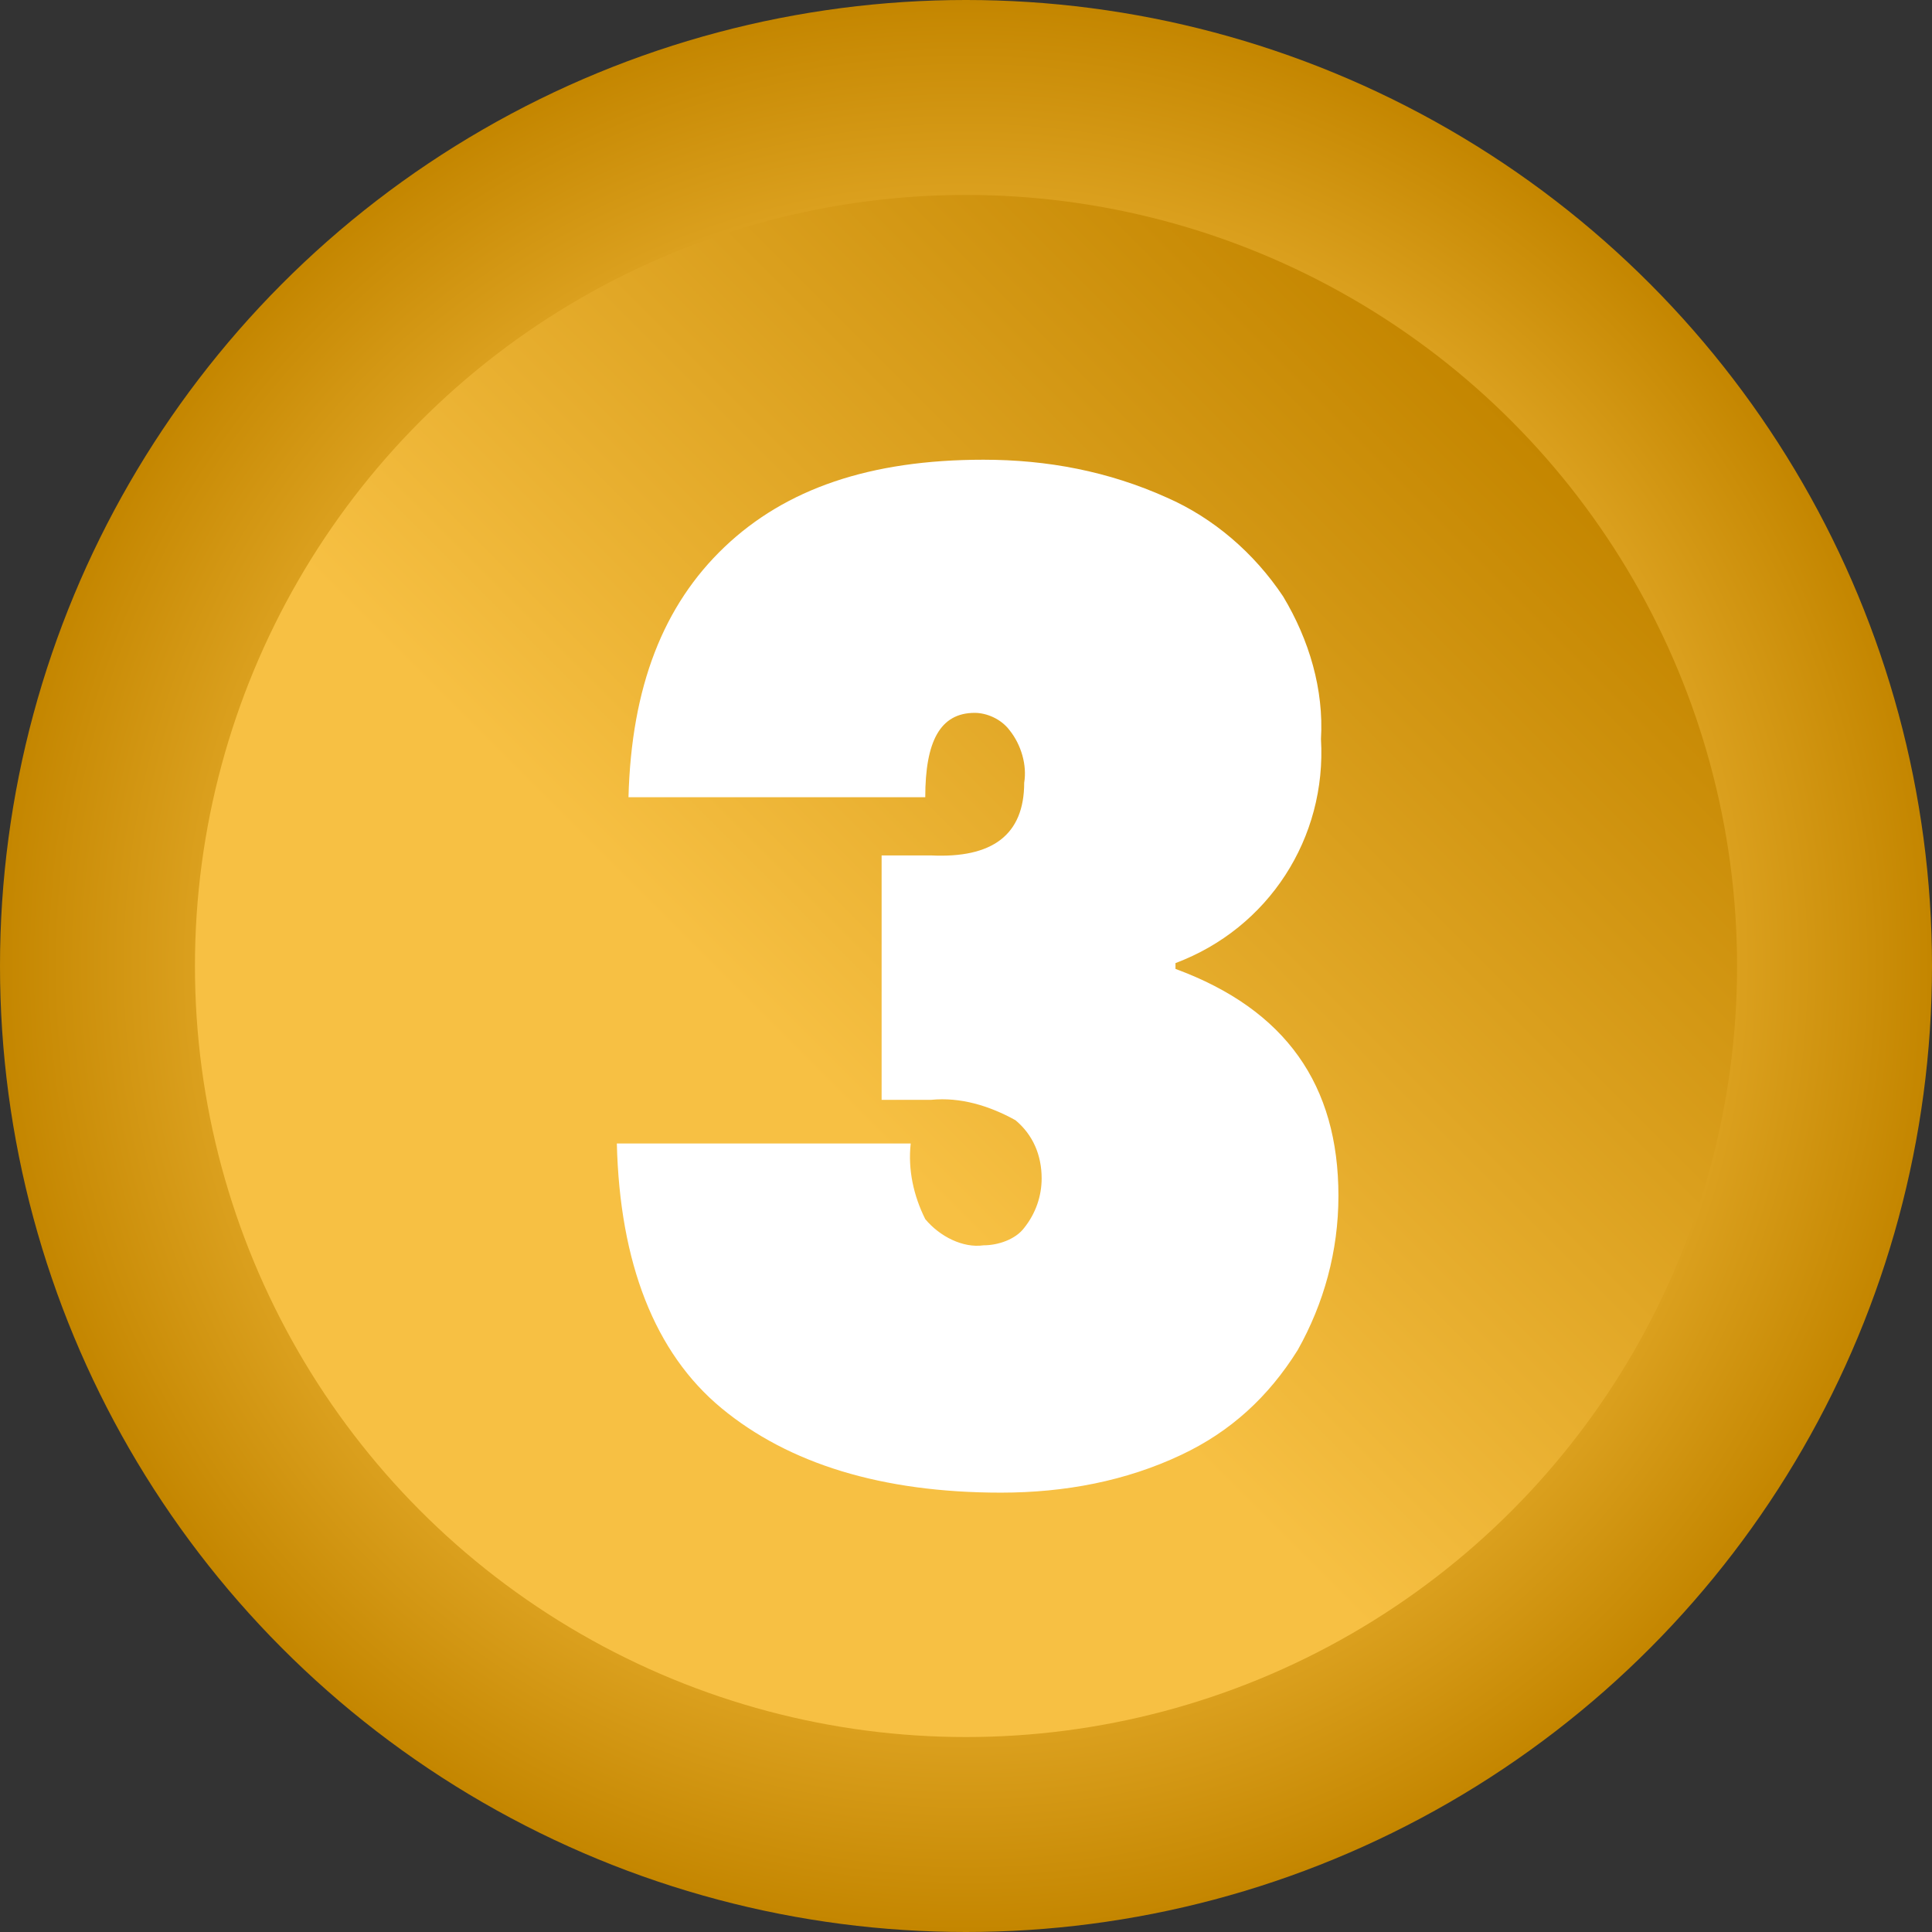 <?xml version="1.0" encoding="utf-8"?>
<!-- Generator: Adobe Illustrator 24.0.1, SVG Export Plug-In . SVG Version: 6.00 Build 0)  -->
<svg version="1.1" id="Capa_1" xmlns="http://www.w3.org/2000/svg" xmlns:xlink="http://www.w3.org/1999/xlink" x="0px" y="0px"
	 viewBox="0 0 66.4 66.4" style="enable-background:new 0 0 66.4 66.4;" xml:space="preserve">
<rect x="0" y="0" width="66.4" height="66.4" fill="#333333" stroke="none"/>
<style type="text/css">
	.st0{fill:url(#SVGID_1_);}
	.st1{fill:url(#SVGID_2_);}
	.st2{fill:#FFFFFF;}
</style>
<g>
	<g id="ff96064a-54cd-474d-9a58-249dffdcd29d">
		<g id="aa162951-2ab6-491c-a72b-7c2ffcb63702">
			
				<radialGradient id="SVGID_1_" cx="33.19" cy="34.1" r="33.19" gradientTransform="matrix(1 0 0 -1 0 67.29)" gradientUnits="userSpaceOnUse">
				<stop  offset="0.55" style="stop-color:#F7C043"/>
				<stop  offset="1" style="stop-color:#C48600"/>
			</radialGradient>
			<circle class="st0" cx="33.2" cy="33.2" r="33.2"/>
			
				<linearGradient id="SVGID_2_" gradientUnits="userSpaceOnUse" x1="14.416" y1="15.326" x2="51.964" y2="52.874" gradientTransform="matrix(1 0 0 -1 0 67.29)">
				<stop  offset="0.38" style="stop-color:#F7C043"/>
				<stop  offset="1" style="stop-color:#C48600"/>
			</linearGradient>
			<circle class="st1" cx="33.2" cy="33.2" r="26.5"/>
			<path class="st2" d="M24.9,18.8c2.1-2,5-3,8.9-3c2.2,0,4.3,0.4,6.3,1.3c1.6,0.7,3,1.9,4,3.4c0.9,1.5,1.4,3.2,1.3,4.9
				c0.2,3.4-1.8,6.5-5,7.7v0.2c3.8,1.4,5.6,4,5.6,7.8c0,1.9-0.5,3.7-1.4,5.3c-1,1.6-2.3,2.8-4,3.6c-1.9,0.9-4,1.3-6.2,1.3
				c-4.1,0-7.3-1-9.6-2.9s-3.5-5-3.6-9.1h10.1c-0.1,0.9,0.1,1.8,0.5,2.6c0.5,0.6,1.3,1,2,0.9c0.5,0,1.1-0.2,1.4-0.6
				c0.4-0.5,0.6-1.1,0.6-1.7c0-0.8-0.3-1.5-0.9-2c-0.9-0.5-1.9-0.8-2.9-0.7h-1.7v-8.4H32c2.1,0.1,3.2-0.7,3.2-2.5
				c0.1-0.6-0.1-1.3-0.5-1.8c-0.3-0.4-0.8-0.6-1.2-0.6c-1.2,0-1.7,1-1.7,2.9H21.6C21.7,23.6,22.8,20.8,24.9,18.8z"/>
		</g>
	</g>
</g>
</svg>

